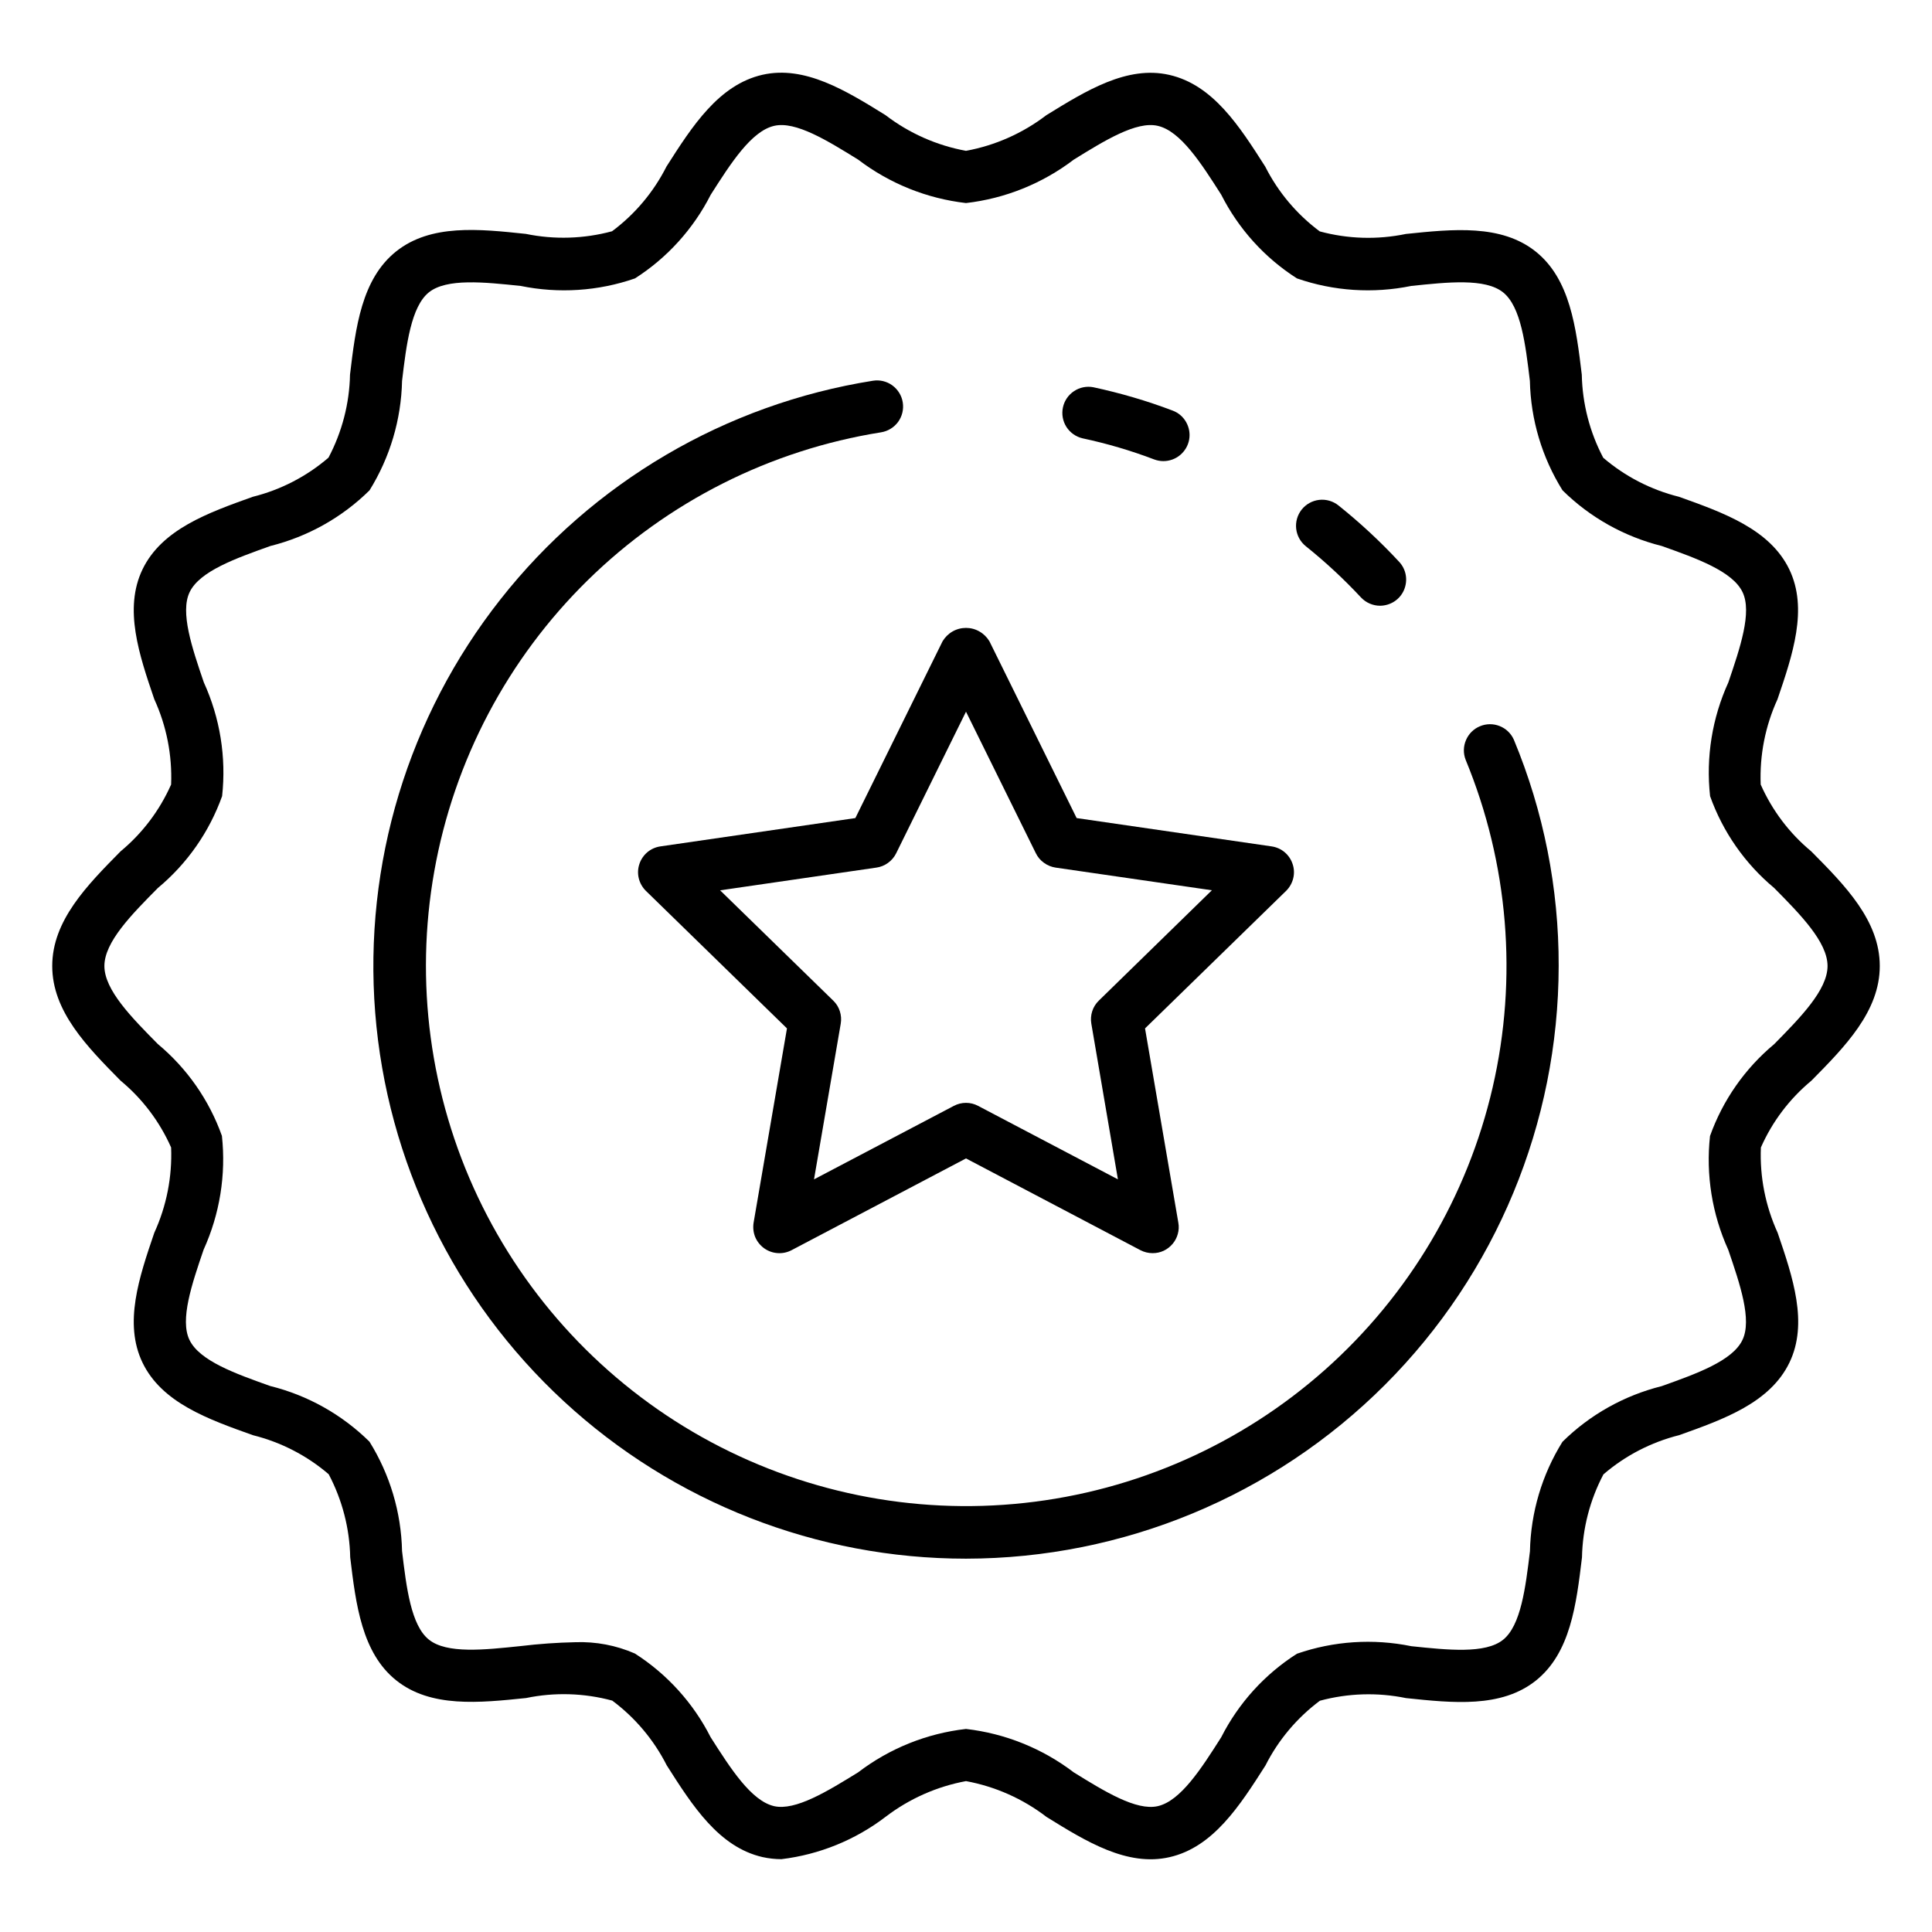 <svg width="30" height="30" viewBox="0 0 30 30" fill="none" xmlns="http://www.w3.org/2000/svg">
<path d="M12.134 28.869C12.036 28.869 11.938 28.858 11.842 28.837C11.161 28.682 10.75 28.036 10.353 27.412C10.152 27.016 9.863 26.672 9.507 26.407C9.07 26.289 8.612 26.275 8.169 26.367C7.442 26.442 6.689 26.521 6.153 26.093C5.618 25.666 5.525 24.91 5.438 24.182C5.429 23.732 5.314 23.29 5.104 22.892C4.765 22.601 4.362 22.394 3.929 22.286C3.232 22.038 2.513 21.782 2.213 21.159C1.918 20.546 2.161 19.832 2.396 19.142C2.586 18.727 2.675 18.274 2.657 17.818C2.479 17.416 2.211 17.061 1.873 16.781C1.351 16.252 0.811 15.705 0.811 15C0.811 14.295 1.351 13.748 1.873 13.219C2.211 12.939 2.479 12.584 2.657 12.182C2.675 11.726 2.586 11.273 2.396 10.858C2.161 10.169 1.918 9.454 2.213 8.841C2.514 8.218 3.232 7.962 3.926 7.714C4.359 7.606 4.762 7.398 5.101 7.106C5.311 6.708 5.426 6.267 5.435 5.817C5.522 5.087 5.613 4.334 6.151 3.904C6.689 3.475 7.439 3.555 8.166 3.632C8.609 3.723 9.067 3.709 9.504 3.591C9.86 3.326 10.149 2.982 10.349 2.586C10.747 1.962 11.16 1.316 11.84 1.161C12.496 1.013 13.133 1.405 13.749 1.787C14.116 2.068 14.545 2.259 15 2.342C15.453 2.259 15.881 2.069 16.247 1.789C16.865 1.408 17.502 1.013 18.157 1.163C18.838 1.318 19.249 1.964 19.647 2.588C19.847 2.984 20.137 3.328 20.493 3.593C20.929 3.711 21.387 3.725 21.83 3.633C22.56 3.557 23.311 3.479 23.846 3.906C24.382 4.334 24.474 5.089 24.562 5.818C24.571 6.268 24.685 6.71 24.895 7.108C25.235 7.399 25.637 7.606 26.071 7.714C26.765 7.962 27.483 8.218 27.784 8.841C28.079 9.454 27.836 10.168 27.601 10.858C27.411 11.273 27.322 11.726 27.34 12.182C27.518 12.584 27.786 12.939 28.124 13.219C28.649 13.748 29.189 14.295 29.189 15C29.189 15.705 28.649 16.252 28.127 16.781C27.789 17.061 27.52 17.416 27.343 17.818C27.324 18.274 27.414 18.727 27.603 19.142C27.838 19.831 28.082 20.546 27.786 21.159C27.485 21.782 26.767 22.038 26.074 22.285C25.64 22.394 25.237 22.602 24.898 22.894C24.688 23.292 24.574 23.733 24.565 24.183C24.477 24.913 24.387 25.666 23.849 26.096C23.311 26.525 22.561 26.444 21.833 26.368C21.39 26.277 20.932 26.291 20.495 26.409C20.14 26.674 19.85 27.018 19.65 27.414C19.252 28.038 18.839 28.684 18.16 28.838C17.503 28.988 16.866 28.595 16.25 28.213C15.883 27.931 15.455 27.741 15 27.657C14.546 27.741 14.119 27.931 13.752 28.211C13.281 28.571 12.722 28.798 12.134 28.869ZM8.936 25.5C9.253 25.489 9.569 25.549 9.859 25.676C10.36 25.997 10.766 26.445 11.035 26.976C11.345 27.462 11.665 27.964 12.021 28.046C12.352 28.12 12.847 27.816 13.325 27.521C13.812 27.149 14.391 26.916 15 26.847C15.608 26.917 16.186 27.15 16.673 27.521C17.15 27.816 17.643 28.121 17.977 28.046C18.333 27.965 18.654 27.462 18.963 26.976C19.232 26.446 19.638 25.998 20.139 25.679C20.71 25.481 21.323 25.441 21.915 25.562C22.48 25.621 23.064 25.684 23.34 25.462C23.616 25.24 23.689 24.654 23.757 24.087C23.77 23.485 23.944 22.898 24.262 22.388C24.688 21.967 25.221 21.669 25.802 21.524C26.342 21.331 26.9 21.133 27.056 20.808C27.208 20.495 27.019 19.942 26.836 19.406C26.585 18.853 26.487 18.243 26.553 17.64C26.751 17.084 27.096 16.591 27.55 16.213C27.957 15.799 28.378 15.372 28.378 15C28.378 14.628 27.957 14.201 27.55 13.789C27.096 13.411 26.752 12.918 26.554 12.362C26.488 11.758 26.586 11.149 26.838 10.596C27.02 10.06 27.209 9.507 27.058 9.194C26.902 8.869 26.343 8.67 25.803 8.478C25.222 8.333 24.689 8.035 24.263 7.614C23.944 7.103 23.769 6.516 23.756 5.915C23.688 5.347 23.618 4.762 23.34 4.54C23.062 4.317 22.48 4.381 21.914 4.44C21.322 4.561 20.709 4.521 20.139 4.323C19.637 4.003 19.232 3.554 18.963 3.023C18.653 2.537 18.333 2.035 17.977 1.954C17.645 1.877 17.15 2.184 16.673 2.479C16.186 2.85 15.608 3.083 15 3.153C14.391 3.083 13.813 2.85 13.326 2.479C12.849 2.184 12.355 1.877 12.022 1.954C11.666 2.035 11.346 2.538 11.036 3.024C10.767 3.554 10.361 4.003 9.86 4.323C9.29 4.521 8.676 4.561 8.085 4.44C7.52 4.381 6.935 4.318 6.659 4.54C6.384 4.762 6.31 5.348 6.243 5.915C6.23 6.517 6.055 7.103 5.738 7.614C5.312 8.035 4.78 8.333 4.199 8.478C3.659 8.671 3.101 8.869 2.945 9.194C2.794 9.507 2.982 10.06 3.165 10.596C3.417 11.149 3.515 11.758 3.449 12.362C3.25 12.918 2.906 13.411 2.451 13.789C2.043 14.201 1.621 14.628 1.621 15C1.621 15.372 2.043 15.799 2.45 16.211C2.904 16.589 3.248 17.082 3.446 17.638C3.511 18.241 3.413 18.851 3.162 19.404C2.979 19.939 2.791 20.493 2.942 20.806C3.098 21.131 3.656 21.33 4.196 21.522C4.778 21.666 5.31 21.965 5.737 22.386C6.055 22.897 6.23 23.483 6.243 24.085C6.311 24.653 6.382 25.238 6.66 25.46C6.938 25.683 7.52 25.619 8.086 25.56C8.368 25.526 8.651 25.506 8.936 25.5Z" fill="black"/>
<path d="M21.43 9.406C21.374 9.406 21.319 9.394 21.268 9.372C21.217 9.35 21.171 9.317 21.133 9.277C20.867 8.991 20.581 8.726 20.277 8.482C20.193 8.415 20.139 8.317 20.127 8.21C20.115 8.104 20.146 7.996 20.213 7.912C20.28 7.828 20.378 7.774 20.485 7.762C20.591 7.75 20.699 7.781 20.783 7.848C21.118 8.116 21.434 8.409 21.726 8.724C21.78 8.782 21.816 8.854 21.829 8.932C21.842 9.009 21.832 9.089 21.801 9.162C21.77 9.234 21.718 9.296 21.652 9.339C21.586 9.382 21.509 9.405 21.43 9.406Z" fill="black"/>
<path d="M15 24.203C12.685 24.203 10.455 23.33 8.755 21.759C7.054 20.188 6.009 18.033 5.826 15.725C5.644 13.417 6.338 11.125 7.771 9.307C9.203 7.488 11.268 6.275 13.555 5.912C13.661 5.895 13.769 5.921 13.856 5.984C13.943 6.048 14.002 6.143 14.018 6.249C14.035 6.355 14.009 6.464 13.946 6.551C13.882 6.638 13.787 6.696 13.681 6.713C11.96 6.987 10.367 7.791 9.124 9.012C7.881 10.233 7.049 11.811 6.744 13.527C6.438 15.243 6.675 17.011 7.42 18.586C8.166 20.161 9.383 21.465 10.903 22.317C12.424 23.168 14.172 23.526 15.904 23.338C17.637 23.151 19.268 22.429 20.571 21.273C21.875 20.116 22.786 18.582 23.178 16.884C23.57 15.186 23.423 13.408 22.758 11.797C22.72 11.699 22.722 11.589 22.764 11.492C22.805 11.395 22.883 11.317 22.981 11.277C23.078 11.236 23.188 11.235 23.286 11.274C23.385 11.313 23.464 11.389 23.507 11.486C23.97 12.6 24.206 13.794 24.203 15C24.2 17.44 23.23 19.779 21.505 21.504C19.779 23.23 17.44 24.2 15 24.203Z" fill="black"/>
<path d="M18.065 7.16C18.016 7.16 17.968 7.151 17.922 7.134C17.56 6.996 17.188 6.887 16.809 6.806C16.706 6.782 16.616 6.718 16.559 6.629C16.502 6.539 16.483 6.431 16.505 6.327C16.527 6.223 16.589 6.132 16.677 6.074C16.765 6.015 16.873 5.993 16.977 6.013C17.396 6.103 17.807 6.223 18.207 6.375C18.297 6.408 18.371 6.471 18.418 6.554C18.465 6.637 18.482 6.733 18.465 6.827C18.448 6.921 18.398 7.005 18.325 7.066C18.252 7.127 18.16 7.16 18.065 7.16Z" fill="black"/>
<path d="M17.898 19.459C17.832 19.459 17.767 19.443 17.709 19.413L15 17.988L12.291 19.413C12.224 19.448 12.148 19.464 12.073 19.458C11.997 19.453 11.925 19.426 11.864 19.382C11.803 19.337 11.755 19.277 11.726 19.207C11.698 19.137 11.69 19.06 11.702 18.985L12.22 15.969L10.028 13.832C9.975 13.779 9.937 13.712 9.919 13.639C9.901 13.566 9.904 13.489 9.928 13.418C9.951 13.346 9.994 13.283 10.051 13.234C10.109 13.185 10.179 13.154 10.253 13.143L13.282 12.703L14.636 9.958C14.674 9.895 14.727 9.842 14.79 9.806C14.854 9.769 14.927 9.75 15 9.75C15.073 9.75 15.146 9.769 15.209 9.806C15.273 9.842 15.326 9.895 15.364 9.958L16.718 12.703L19.747 13.143C19.821 13.154 19.891 13.185 19.949 13.234C20.006 13.283 20.049 13.346 20.072 13.418C20.096 13.489 20.099 13.566 20.081 13.639C20.063 13.712 20.025 13.779 19.972 13.832L17.78 15.969L18.297 18.985C18.308 19.044 18.305 19.103 18.289 19.16C18.274 19.217 18.246 19.27 18.208 19.315C18.17 19.36 18.122 19.397 18.069 19.422C18.015 19.447 17.957 19.459 17.898 19.459ZM15 17.125C15.066 17.125 15.13 17.141 15.188 17.172L17.359 18.313L16.946 15.895C16.935 15.831 16.94 15.764 16.96 15.702C16.98 15.639 17.016 15.583 17.063 15.537L18.818 13.824L16.391 13.472C16.326 13.462 16.264 13.437 16.211 13.398C16.157 13.36 16.114 13.309 16.085 13.25L15 11.051L13.915 13.251C13.886 13.31 13.842 13.361 13.789 13.399C13.736 13.438 13.674 13.463 13.609 13.472L11.182 13.825L12.938 15.537C12.986 15.583 13.021 15.639 13.041 15.702C13.061 15.764 13.066 15.831 13.055 15.895L12.64 18.313L14.811 17.172C14.87 17.141 14.934 17.125 15 17.125Z" fill="black"/>
</svg>
